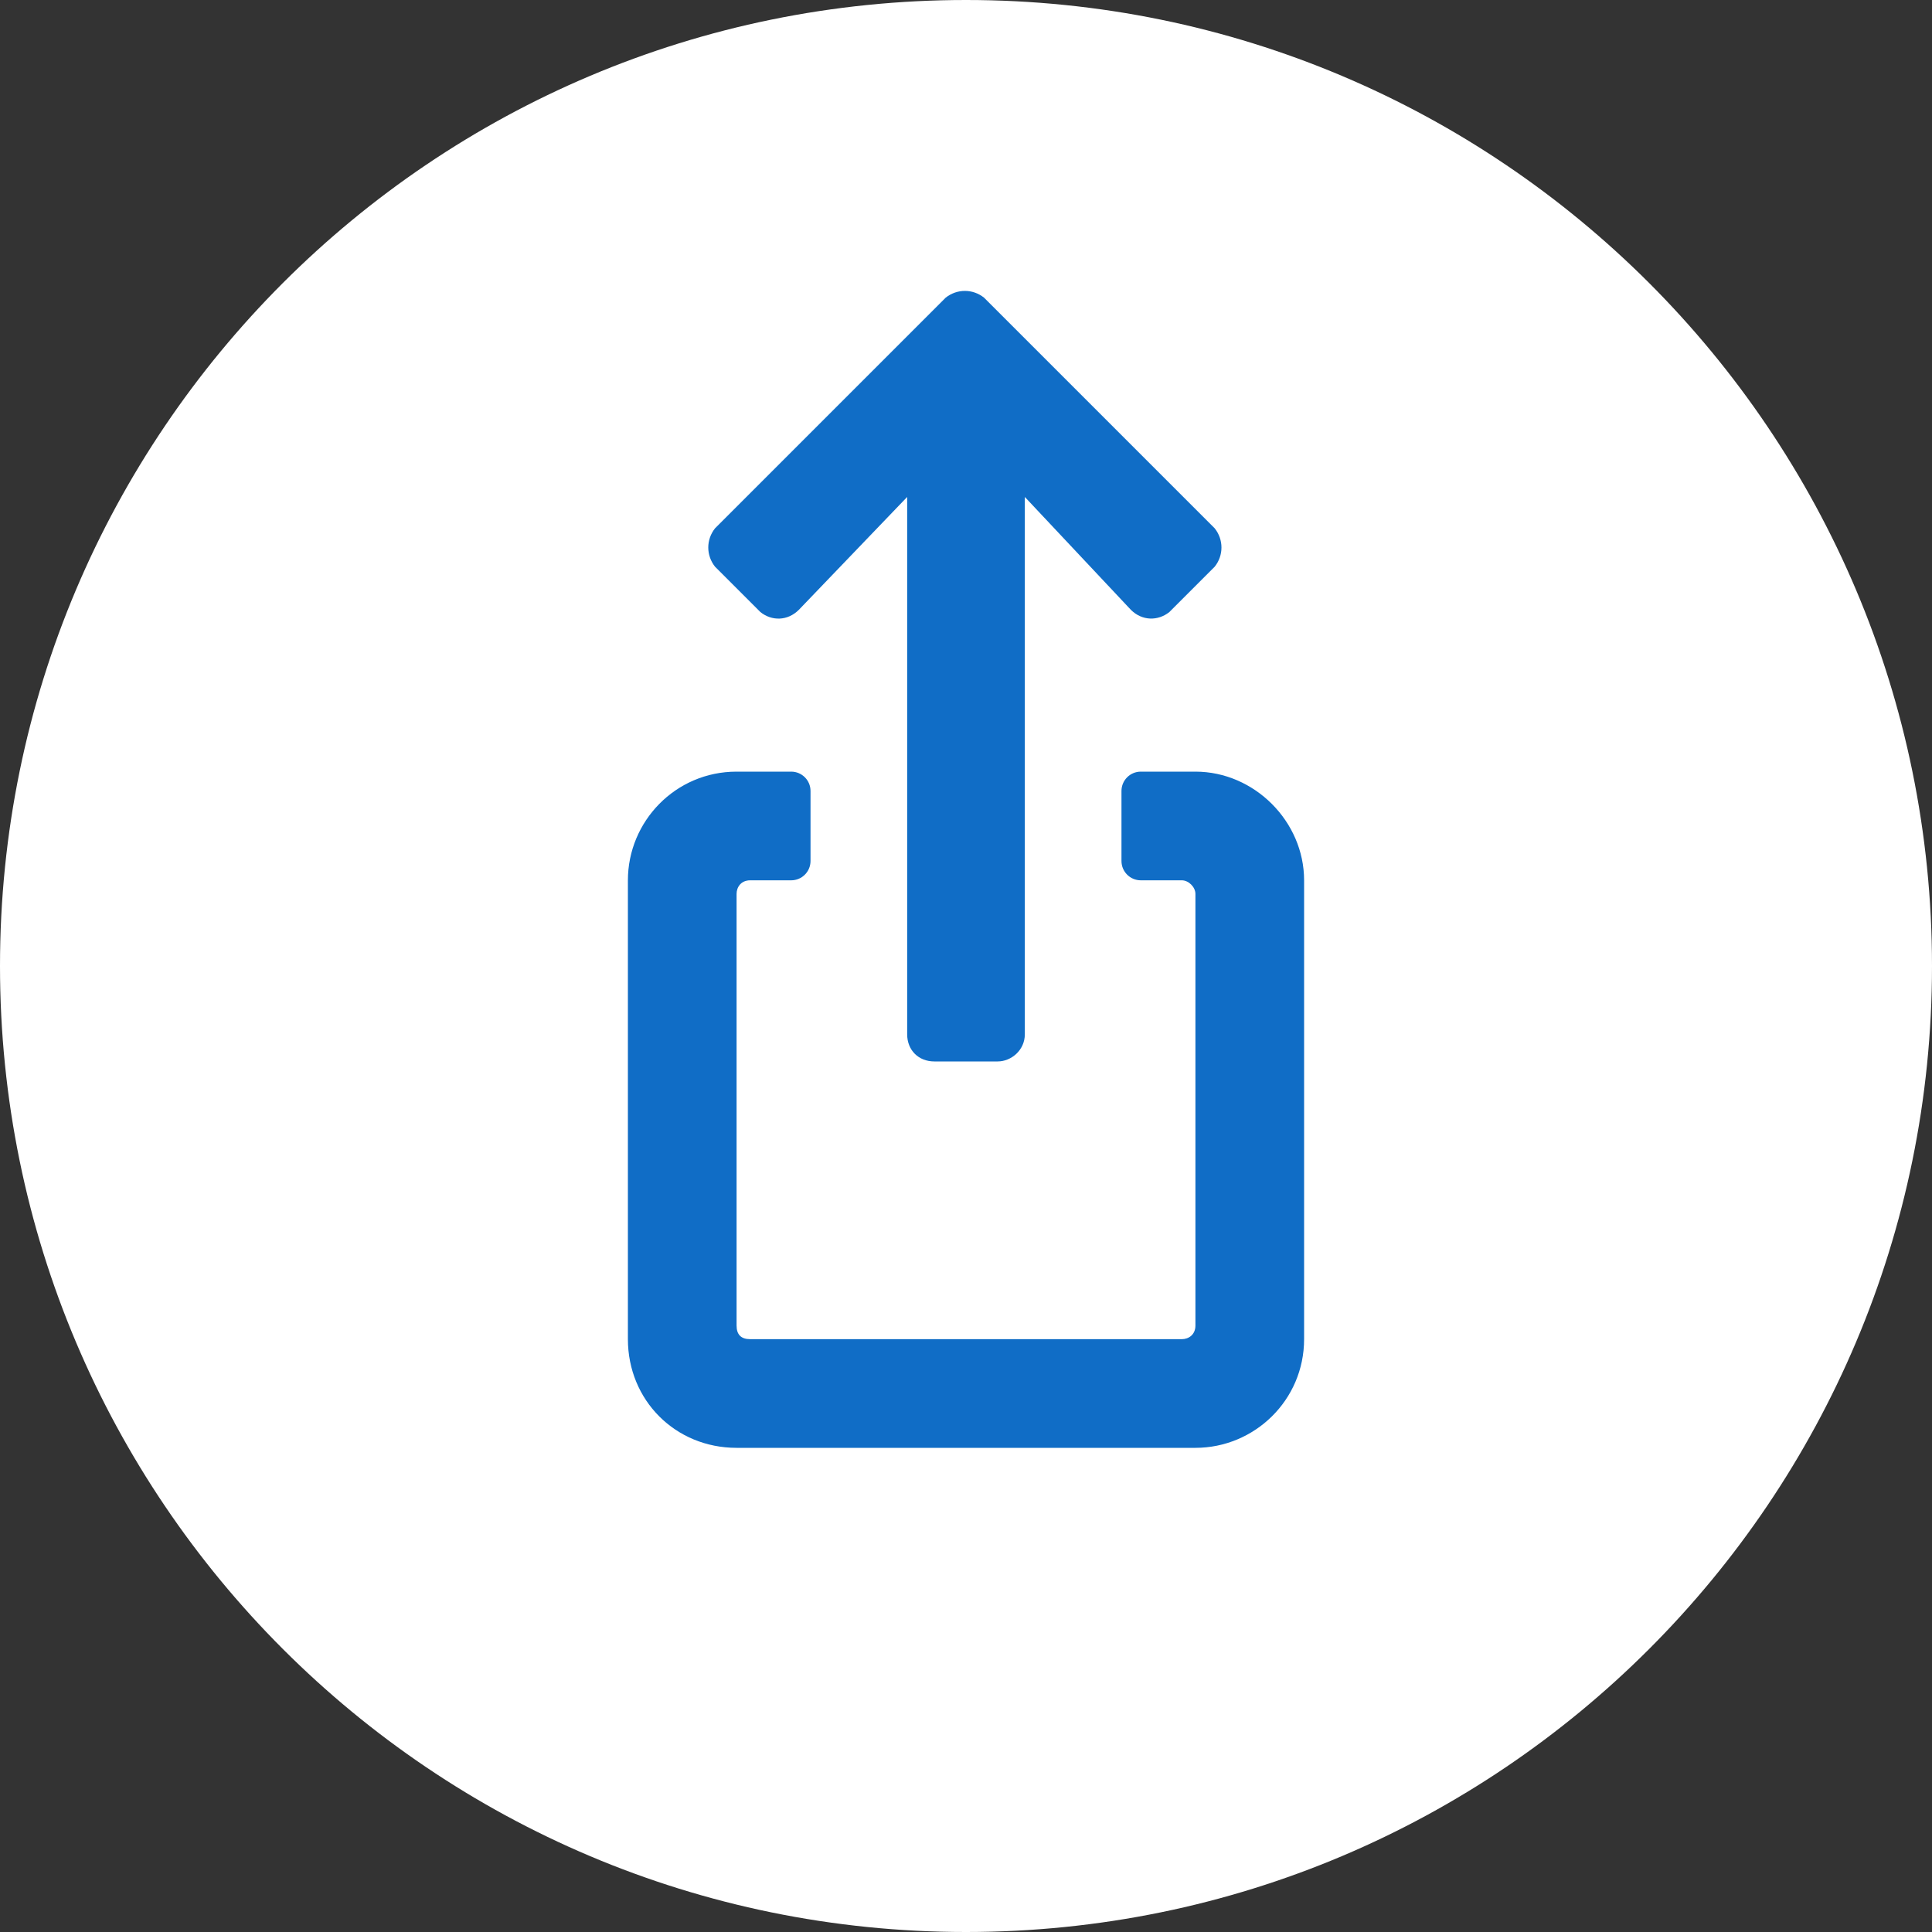 <svg fill="none" height="40" viewBox="0 0 40 40" width="40" xmlns="http://www.w3.org/2000/svg"><rect x="0" y="0" width="40" height="40" fill="#333333" stroke="none"/><path d="m0 20c0-11.046 8.954-20 20-20 11.046 0 20 8.954 20 20 0 11.046-8.954 20-20 20-11.046 0-20-8.954-20-20z" fill="#fff"/><g fill="#106dc6"><path d="m14.805 11.734.938.938c.234.188.562.188.797-.047l2.242-2.336v11.125c0 .328.234.562.562.562h1.312c.281 0 .562-.234.562-.562v-11.125l2.195 2.336c.234.234.562.234.797.047l.938-.938c.188-.234.188-.562 0-.797l-4.773-4.773c-.234-.188-.562-.188-.797 0l-4.773 4.773c-.188.234-.188.562 0 .797z"/><path d="m16.781 16.376c0-.221-.179-.4-.4-.4h-1.131c-1.266 0-2.25 1.031-2.25 2.25v9.5c0 1.266.984 2.25 2.25 2.25h9.5c1.219 0 2.25-.984 2.25-2.25v-9.5c0-1.219-1.031-2.25-2.25-2.25h-1.131c-.221 0-.4.179-.4.4v1.45c0 .221.179.4.4.4h.85c.141 0 .281.141.281.281v8.938c0 .188-.141.281-.281.281h-8.938c-.187 0-.281-.094-.281-.281v-8.938c0-.141.094-.281.281-.281h.85c.221 0 .4-.179.4-.4z"/></g></svg>